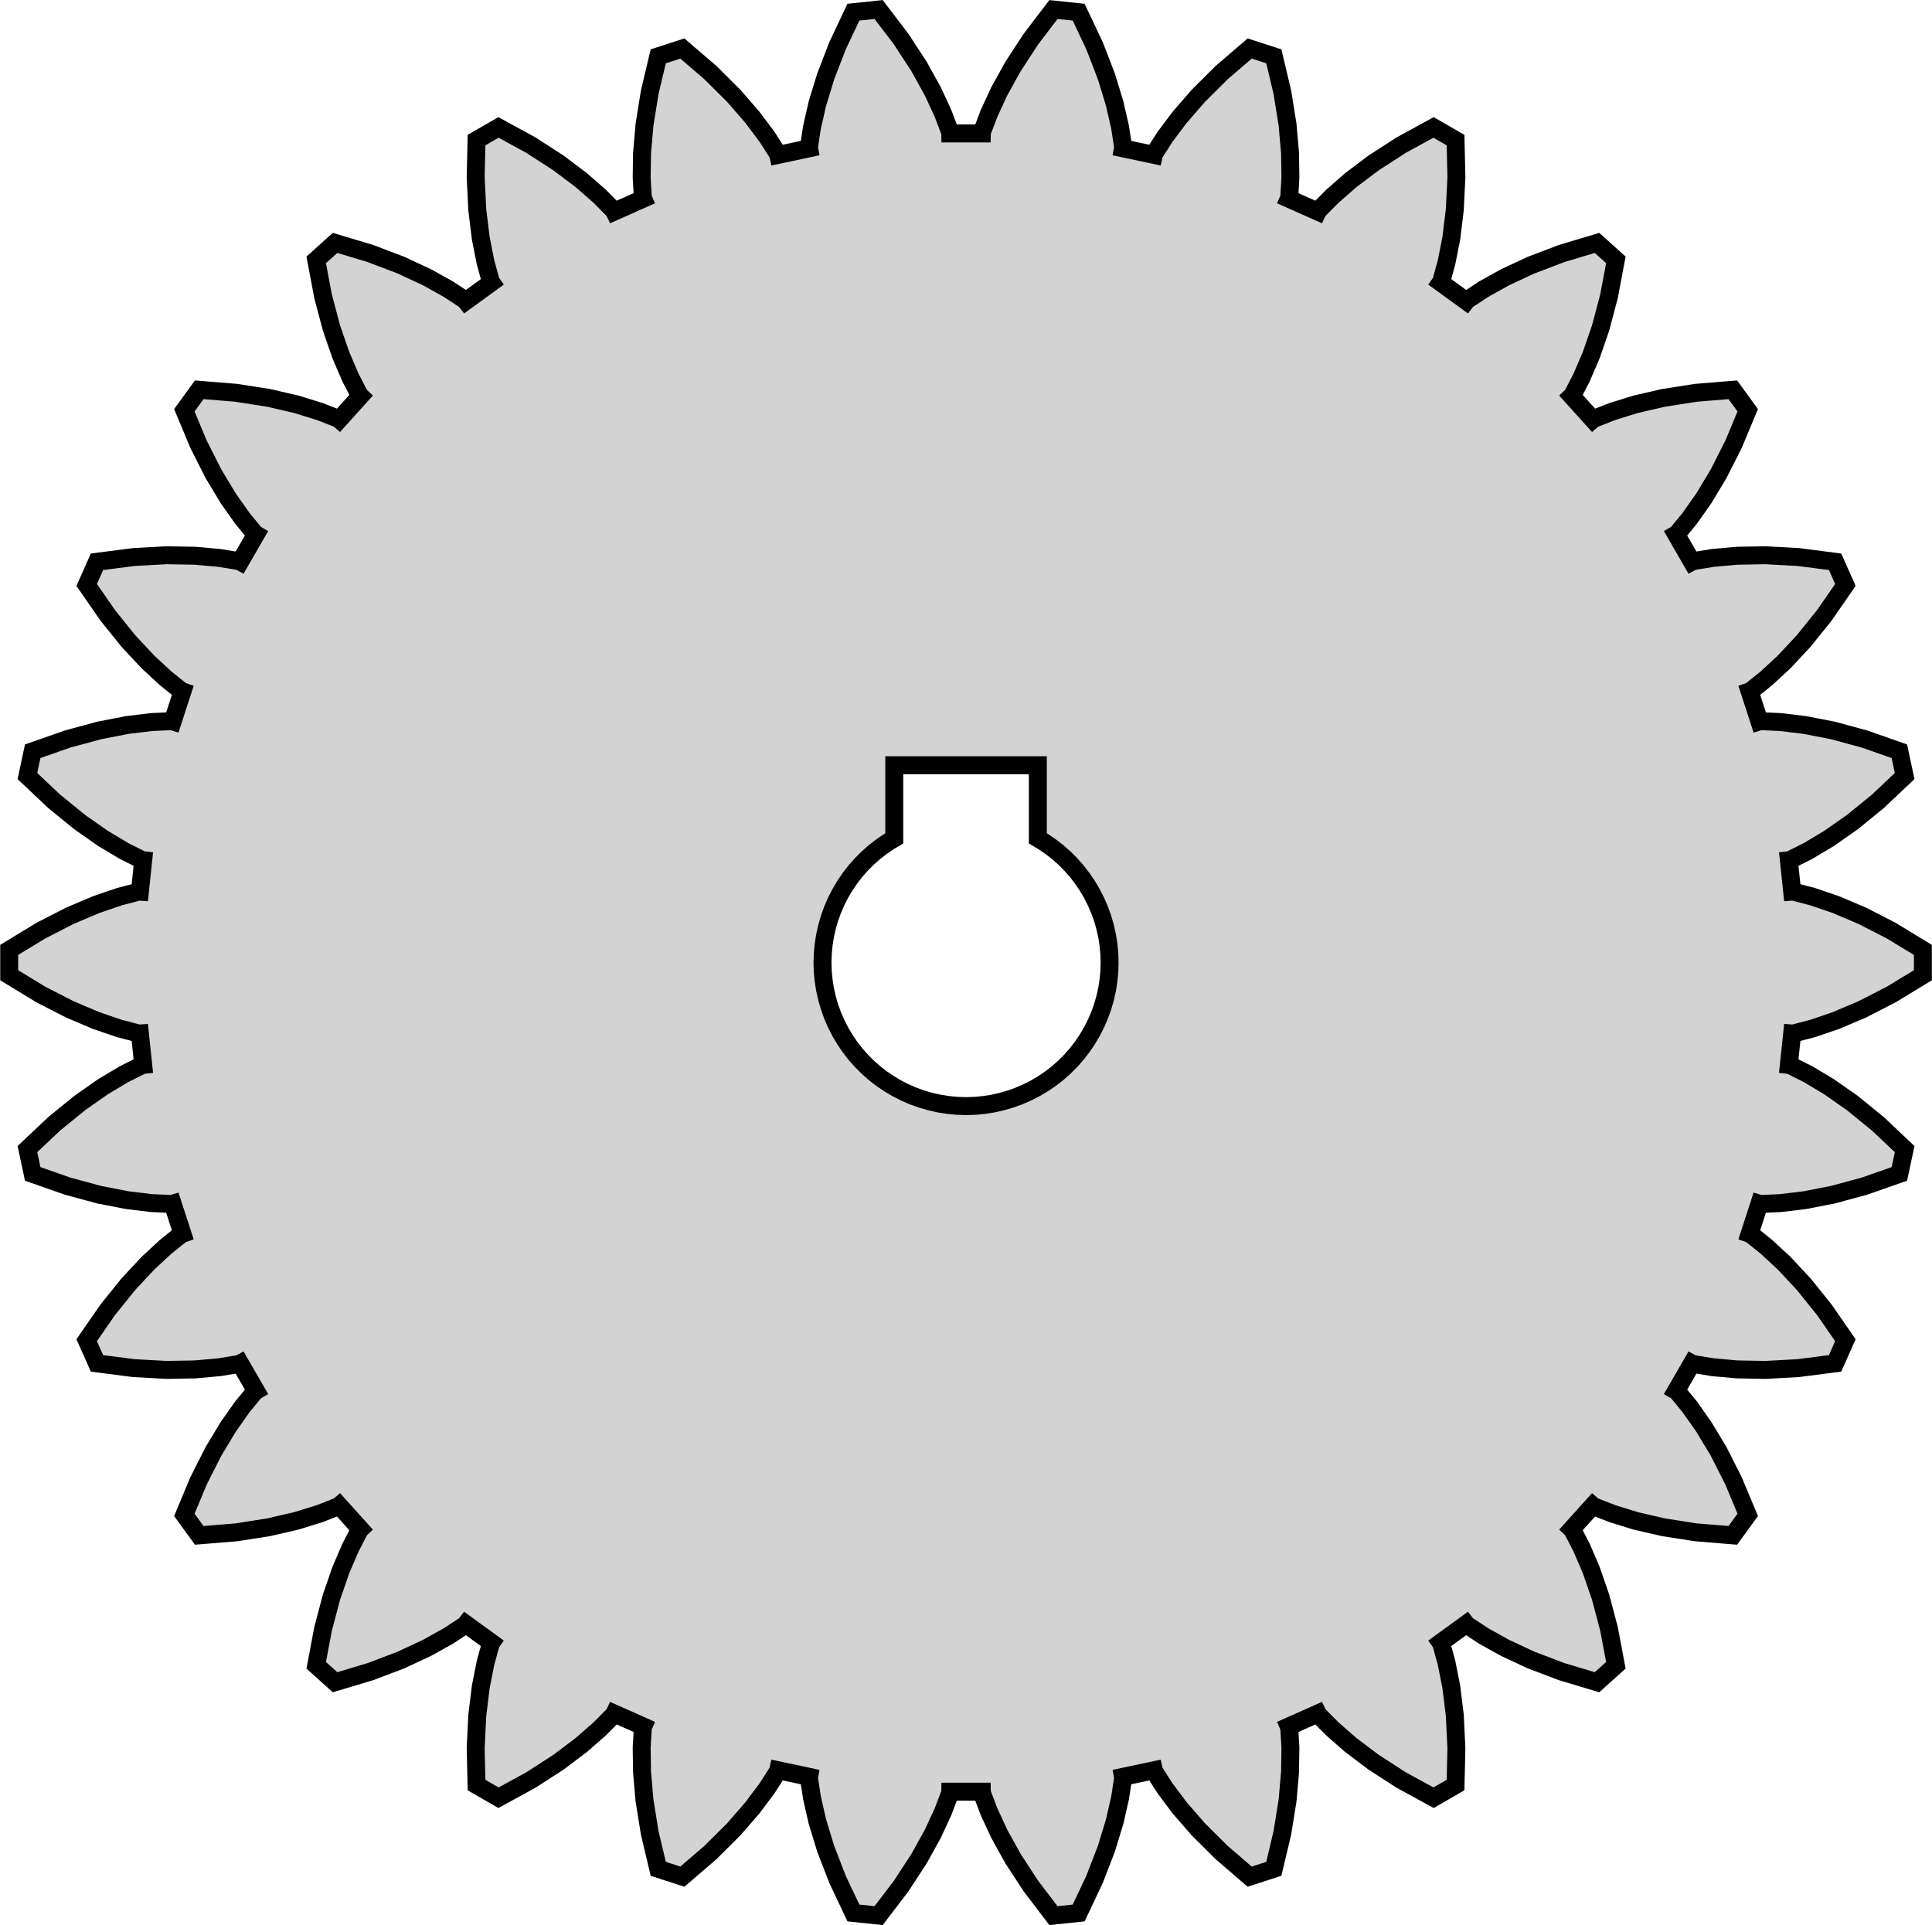 <?xml version="1.0" encoding="UTF-8" standalone="no"?>
<svg
   xmlns:dc="http://purl.org/dc/elements/1.1/"
   xmlns:cc="http://creativecommons.org/ns#"
   xmlns:rdf="http://www.w3.org/1999/02/22-rdf-syntax-ns#"
   xmlns:svg="http://www.w3.org/2000/svg"
   xmlns="http://www.w3.org/2000/svg"
   xmlns:sodipodi="http://sodipodi.sourceforge.net/DTD/sodipodi-0.dtd"
   xmlns:inkscape="http://www.inkscape.org/namespaces/inkscape"
   width="53.829"
   height="53.637"
   viewBox="-27 -27 53.829 53.637"
   version="1.1"
   id="svg4218"
   inkscape:version="0.91 r13725"
   sodipodi:docname="gearok.svg"
   inkscape:export-filename="/media/marcell/carbon/Dropbox/3dtest/mill/artwork/gearok.png"
   inkscape:export-xdpi="180"
   inkscape:export-ydpi="180">
  <defs
     id="defs4226" />
  <sodipodi:namedview
     pagecolor="#ffffff"
     bordercolor="#666666"
     borderopacity="1"
     objecttolerance="10"
     gridtolerance="10"
     guidetolerance="10"
     inkscape:pageopacity="0"
     inkscape:pageshadow="2"
     inkscape:window-width="1215"
     inkscape:window-height="1000"
     id="namedview4224"
     showgrid="false"
     fit-margin-top="0"
     fit-margin-left="0"
     fit-margin-right="0"
     fit-margin-bottom="0"
     inkscape:zoom="13.796296"
     inkscape:cx="26.9143"
     inkscape:cy="23.919087"
     inkscape:window-x="65"
     inkscape:window-y="24"
     inkscape:window-maximized="1"
     inkscape:current-layer="svg4218" />
  <title
     id="title4220">OpenSCAD Model</title>
  <path
     d="m 3.053,26.3 0.441,-0.932 0.33,-0.853 0.233,-0.762 0.151,-0.663 0.085,-0.556 -0.005,-0.027 0.861,-0.183 0.006,0.027 0.304,0.474 0.407,0.544 0.523,0.602 0.648,0.645 0.782,0.672 0.672,-0.218 0.238,-1.004 0.145,-0.902 0.069,-0.794 0.01,-0.68 -0.033,-0.562 -0.011,-0.025 0.804,-0.358 0.012,0.025 0.396,0.4 0.512,0.448 0.636,0.48 0.768,0.496 0.905,0.495 0.612,-0.353 0.024,-1.031 -0.045,-0.913 -0.097,-0.791 -0.132,-0.667 -0.149,-0.543 -0.016,-0.023 0.712,-0.517 0.017,0.022 0.47,0.309 0.594,0.331 0.722,0.337 0.854,0.325 0.988,0.296 0.525,-0.472 -0.191,-1.013 -0.234,-0.884 -0.26,-0.753 -0.268,-0.625 -0.258,-0.5 -0.02,-0.019 0.589,-0.654 0.021,0.018 0.524,0.205 0.649,0.201 0.776,0.179 0.903,0.141 1.028,0.084 0.415,-0.571 -0.398,-0.952 -0.413,-0.816 -0.411,-0.683 -0.392,-0.556 -0.357,-0.435 -0.024,-0.014 0.44,-0.762 0.024,0.013 0.555,0.091 0.677,0.061 0.797,0.014 0.913,-0.05 1.023,-0.132 0.287,-0.645 -0.587,-0.848 -0.573,-0.712 -0.544,-0.583 -0.499,-0.462 -0.439,-0.352 -0.026,-0.009 0.272,-0.837 0.026,0.008 0.562,-0.026 0.675,-0.081 0.782,-0.152 0.882,-0.239 0.973,-0.341 0.147,-0.691 -0.75,-0.708 -0.709,-0.577 -0.653,-0.457 -0.584,-0.348 -0.503,-0.252 -0.027,-0.003 0.092,-0.876 0.027,0.002 0.544,-0.142 0.643,-0.219 0.734,-0.311 0.813,-0.417 0.881,-0.536 0,-0.706 -0.881,-0.536 -0.813,-0.417 -0.734,-0.311 -0.643,-0.219 -0.544,-0.142 -0.027,0.002 -0.092,-0.876 0.027,-0.003 0.503,-0.252 0.584,-0.348 0.653,-0.457 0.709,-0.577 0.75,-0.708 -0.147,-0.691 -0.973,-0.341 -0.882,-0.239 -0.782,-0.152 -0.675,-0.081 -0.562,-0.026 -0.026,0.008 -0.272,-0.837 0.026,-0.009 0.439,-0.352 0.499,-0.462 0.544,-0.583 0.573,-0.712 0.587,-0.848 -0.287,-0.645 -1.023,-0.132 -0.913,-0.05 -0.797,0.014 -0.677,0.061 -0.555,0.091 -0.024,0.013 -0.44,-0.762 0.024,-0.014 0.357,-0.435 0.392,-0.556 0.411,-0.683 0.413,-0.816 0.398,-0.952 -0.415,-0.571 -1.028,0.084 -0.903,0.141 -0.776,0.179 -0.649,0.201 -0.524,0.205 -0.021,0.018 -0.589,-0.654 0.02,-0.019 0.258,-0.5 0.268,-0.625 0.26,-0.753 0.234,-0.884 0.191,-1.013 -0.525,-0.472 -0.988,0.296 -0.854,0.325 -0.722,0.337 -0.594,0.331 -0.47,0.309 -0.017,0.022 -0.712,-0.517 0.016,-0.023 0.149,-0.543 0.132,-0.667 0.097,-0.791 0.045,-0.913 -0.024,-1.031 -0.612,-0.353 -0.905,0.495 -0.768,0.496 -0.636,0.48 -0.512,0.448 -0.396,0.4 -0.012,0.025 -0.804,-0.358 0.011,-0.025 0.033,-0.562 -0.01,-0.68 -0.069,-0.794 -0.145,-0.902 -0.238,-1.004 -0.672,-0.218 -0.782,0.672 -0.648,0.645 -0.523,0.602 -0.407,0.544 -0.304,0.474 -0.006,0.027 -0.861,-0.183 0.005,-0.027 -0.085,-0.556 -0.151,-0.663 -0.233,-0.762 -0.33,-0.853 -0.441,-0.932 -0.702,-0.074 -0.625,0.82 -0.5,0.765 -0.386,0.697 -0.285,0.617 -0.199,0.526 -5.18e-4,0.028 -0.88,0 -5.18e-4,-0.028 -0.199,-0.526 -0.285,-0.617 -0.386,-0.697 -0.5,-0.765 -0.625,-0.82 -0.702,0.074 -0.441,0.932 -0.33,0.853 -0.233,0.762 -0.151,0.663 -0.085,0.556 0.005,0.027 -0.861,0.183 -0.006,-0.027 -0.304,-0.474 -0.407,-0.544 -0.523,-0.602 -0.648,-0.645 -0.782,-0.672 -0.672,0.218 -0.238,1.004 -0.145,0.902 -0.069,0.794 -0.01,0.68 0.033,0.562 0.011,0.025 -0.804,0.358 -0.012,-0.025 -0.396,-0.4 -0.512,-0.448 -0.636,-0.48 -0.768,-0.496 -0.905,-0.495 -0.612,0.353 -0.024,1.031 0.045,0.913 0.097,0.791 0.132,0.667 0.149,0.543 0.016,0.023 -0.712,0.517 -0.017,-0.022 -0.47,-0.309 -0.594,-0.331 -0.722,-0.337 -0.854,-0.325 -0.988,-0.296 -0.525,0.472 0.191,1.013 0.234,0.884 0.26,0.753 0.268,0.625 0.258,0.5 0.02,0.019 -0.589,0.654 -0.021,-0.018 -0.524,-0.205 -0.649,-0.201 -0.776,-0.179 -0.903,-0.141 -1.028,-0.084 -0.415,0.571 0.398,0.952 0.413,0.816 0.411,0.683 0.392,0.556 0.357,0.435 0.024,0.014 -0.44,0.762 -0.024,-0.013 -0.555,-0.091 -0.677,-0.061 -0.797,-0.014 -0.913,0.05 -1.023,0.132 -0.287,0.645 0.587,0.848 0.573,0.712 0.544,0.583 0.499,0.462 0.439,0.352 0.026,0.009 -0.272,0.837 -0.026,-0.008 -0.562,0.026 -0.675,0.081 -0.782,0.152 -0.882,0.239 -0.973,0.341 -0.147,0.691 0.75,0.708 0.709,0.577 0.653,0.457 0.584,0.348 0.503,0.252 0.027,0.003 -0.092,0.876 -0.027,-0.002 -0.544,0.142 -0.643,0.219 -0.734,0.311 -0.813,0.417 -0.881,0.536 0,0.706 0.881,0.536 0.813,0.417 0.734,0.311 0.643,0.219 0.544,0.142 0.027,-0.002 0.092,0.876 -0.027,0.003 -0.503,0.252 -0.584,0.348 -0.653,0.457 -0.709,0.577 -0.75,0.708 0.147,0.691 0.973,0.341 0.882,0.239 0.782,0.152 0.675,0.081 0.562,0.026 0.026,-0.008 0.272,0.837 -0.026,0.009 -0.439,0.352 -0.499,0.462 -0.544,0.583 -0.573,0.712 -0.587,0.848 0.287,0.645 1.023,0.132 0.913,0.05 0.797,-0.014 0.677,-0.061 0.555,-0.091 0.024,-0.013 0.44,0.762 -0.024,0.014 -0.357,0.435 -0.392,0.556 -0.411,0.683 -0.413,0.816 -0.398,0.952 0.415,0.571 1.028,-0.084 0.903,-0.141 0.776,-0.179 0.649,-0.201 0.524,-0.205 0.021,-0.018 0.589,0.654 -0.02,0.019 -0.258,0.5 -0.268,0.625 -0.26,0.753 -0.234,0.884 -0.191,1.013 0.525,0.472 0.988,-0.296 0.854,-0.325 0.722,-0.337 0.594,-0.331 0.47,-0.309 0.017,-0.022 0.712,0.517 -0.016,0.023 -0.149,0.543 -0.132,0.667 -0.097,0.791 -0.045,0.913 0.024,1.031 0.612,0.353 0.905,-0.495 0.768,-0.496 0.636,-0.48 0.512,-0.448 0.396,-0.4 0.012,-0.025 0.804,0.358 -0.011,0.025 -0.033,0.562 0.01,0.68 0.069,0.794 0.145,0.902 0.238,1.004 0.672,0.218 0.782,-0.672 0.648,-0.645 0.523,-0.602 0.407,-0.544 0.304,-0.474 0.006,-0.027 0.861,0.183 -0.005,0.027 0.085,0.556 0.151,0.663 0.233,0.762 0.33,0.853 0.441,0.932 0.702,0.074 0.625,-0.82 0.5,-0.765 0.386,-0.697 0.285,-0.617 0.199,-0.526 5.18e-4,-0.028 0.88,0 5.18e-4,0.028 0.199,0.526 0.285,0.617 0.386,0.697 0.5,0.765 0.625,0.82 z m -3.389,-22.489 -0.25,-0.024 -0.248,-0.039 -0.245,-0.055 -0.241,-0.07 -0.236,-0.085 -0.231,-0.1 -0.224,-0.114 -0.216,-0.128 -0.208,-0.141 -0.199,-0.154 -0.188,-0.166 -0.178,-0.178 -0.166,-0.188 -0.154,-0.199 -0.141,-0.208 -0.128,-0.216 -0.114,-0.224 -0.1,-0.231 -0.085,-0.236 -0.07,-0.241 -0.055,-0.245 -0.039,-0.248 -0.024,-0.25 -0.008,-0.251 0.008,-0.251 0.024,-0.25 0.039,-0.248 0.055,-0.245 0.07,-0.241 0.085,-0.236 0.1,-0.231 0.114,-0.224 0.128,-0.216 0.141,-0.208 0.154,-0.199 0.166,-0.188 0.178,-0.178 0.188,-0.166 0.199,-0.154 0.208,-0.141 0.143,-0.085 0,-2.038 4,0 0,2.038 0.143,0.085 0.208,0.141 0.199,0.154 0.188,0.166 0.178,0.178 0.166,0.188 0.154,0.199 0.141,0.208 0.128,0.216 0.114,0.224 0.1,0.231 0.085,0.236 0.07,0.241 0.055,0.245 0.039,0.248 0.024,0.25 0.008,0.251 -0.008,0.251 -0.024,0.25 -0.039,0.248 -0.055,0.245 -0.07,0.241 -0.085,0.236 -0.1,0.231 -0.114,0.224 -0.128,0.216 -0.141,0.208 -0.154,0.199 -0.166,0.188 -0.178,0.178 -0.188,0.166 -0.199,0.154 -0.208,0.141 -0.216,0.128 -0.224,0.114 -0.231,0.1 -0.236,0.085 -0.241,0.07 -0.245,0.055 -0.248,0.039 -0.25,0.024 -0.251,0.008 z"
     id="path4222"
     inkscape:export-xdpi="179.89999"
     inkscape:export-ydpi="179.89999"
     inkscape:connector-curvature="0"
     style="fill:#d3d3d3;stroke:#000000;stroke-width:0.5" />
</svg>

